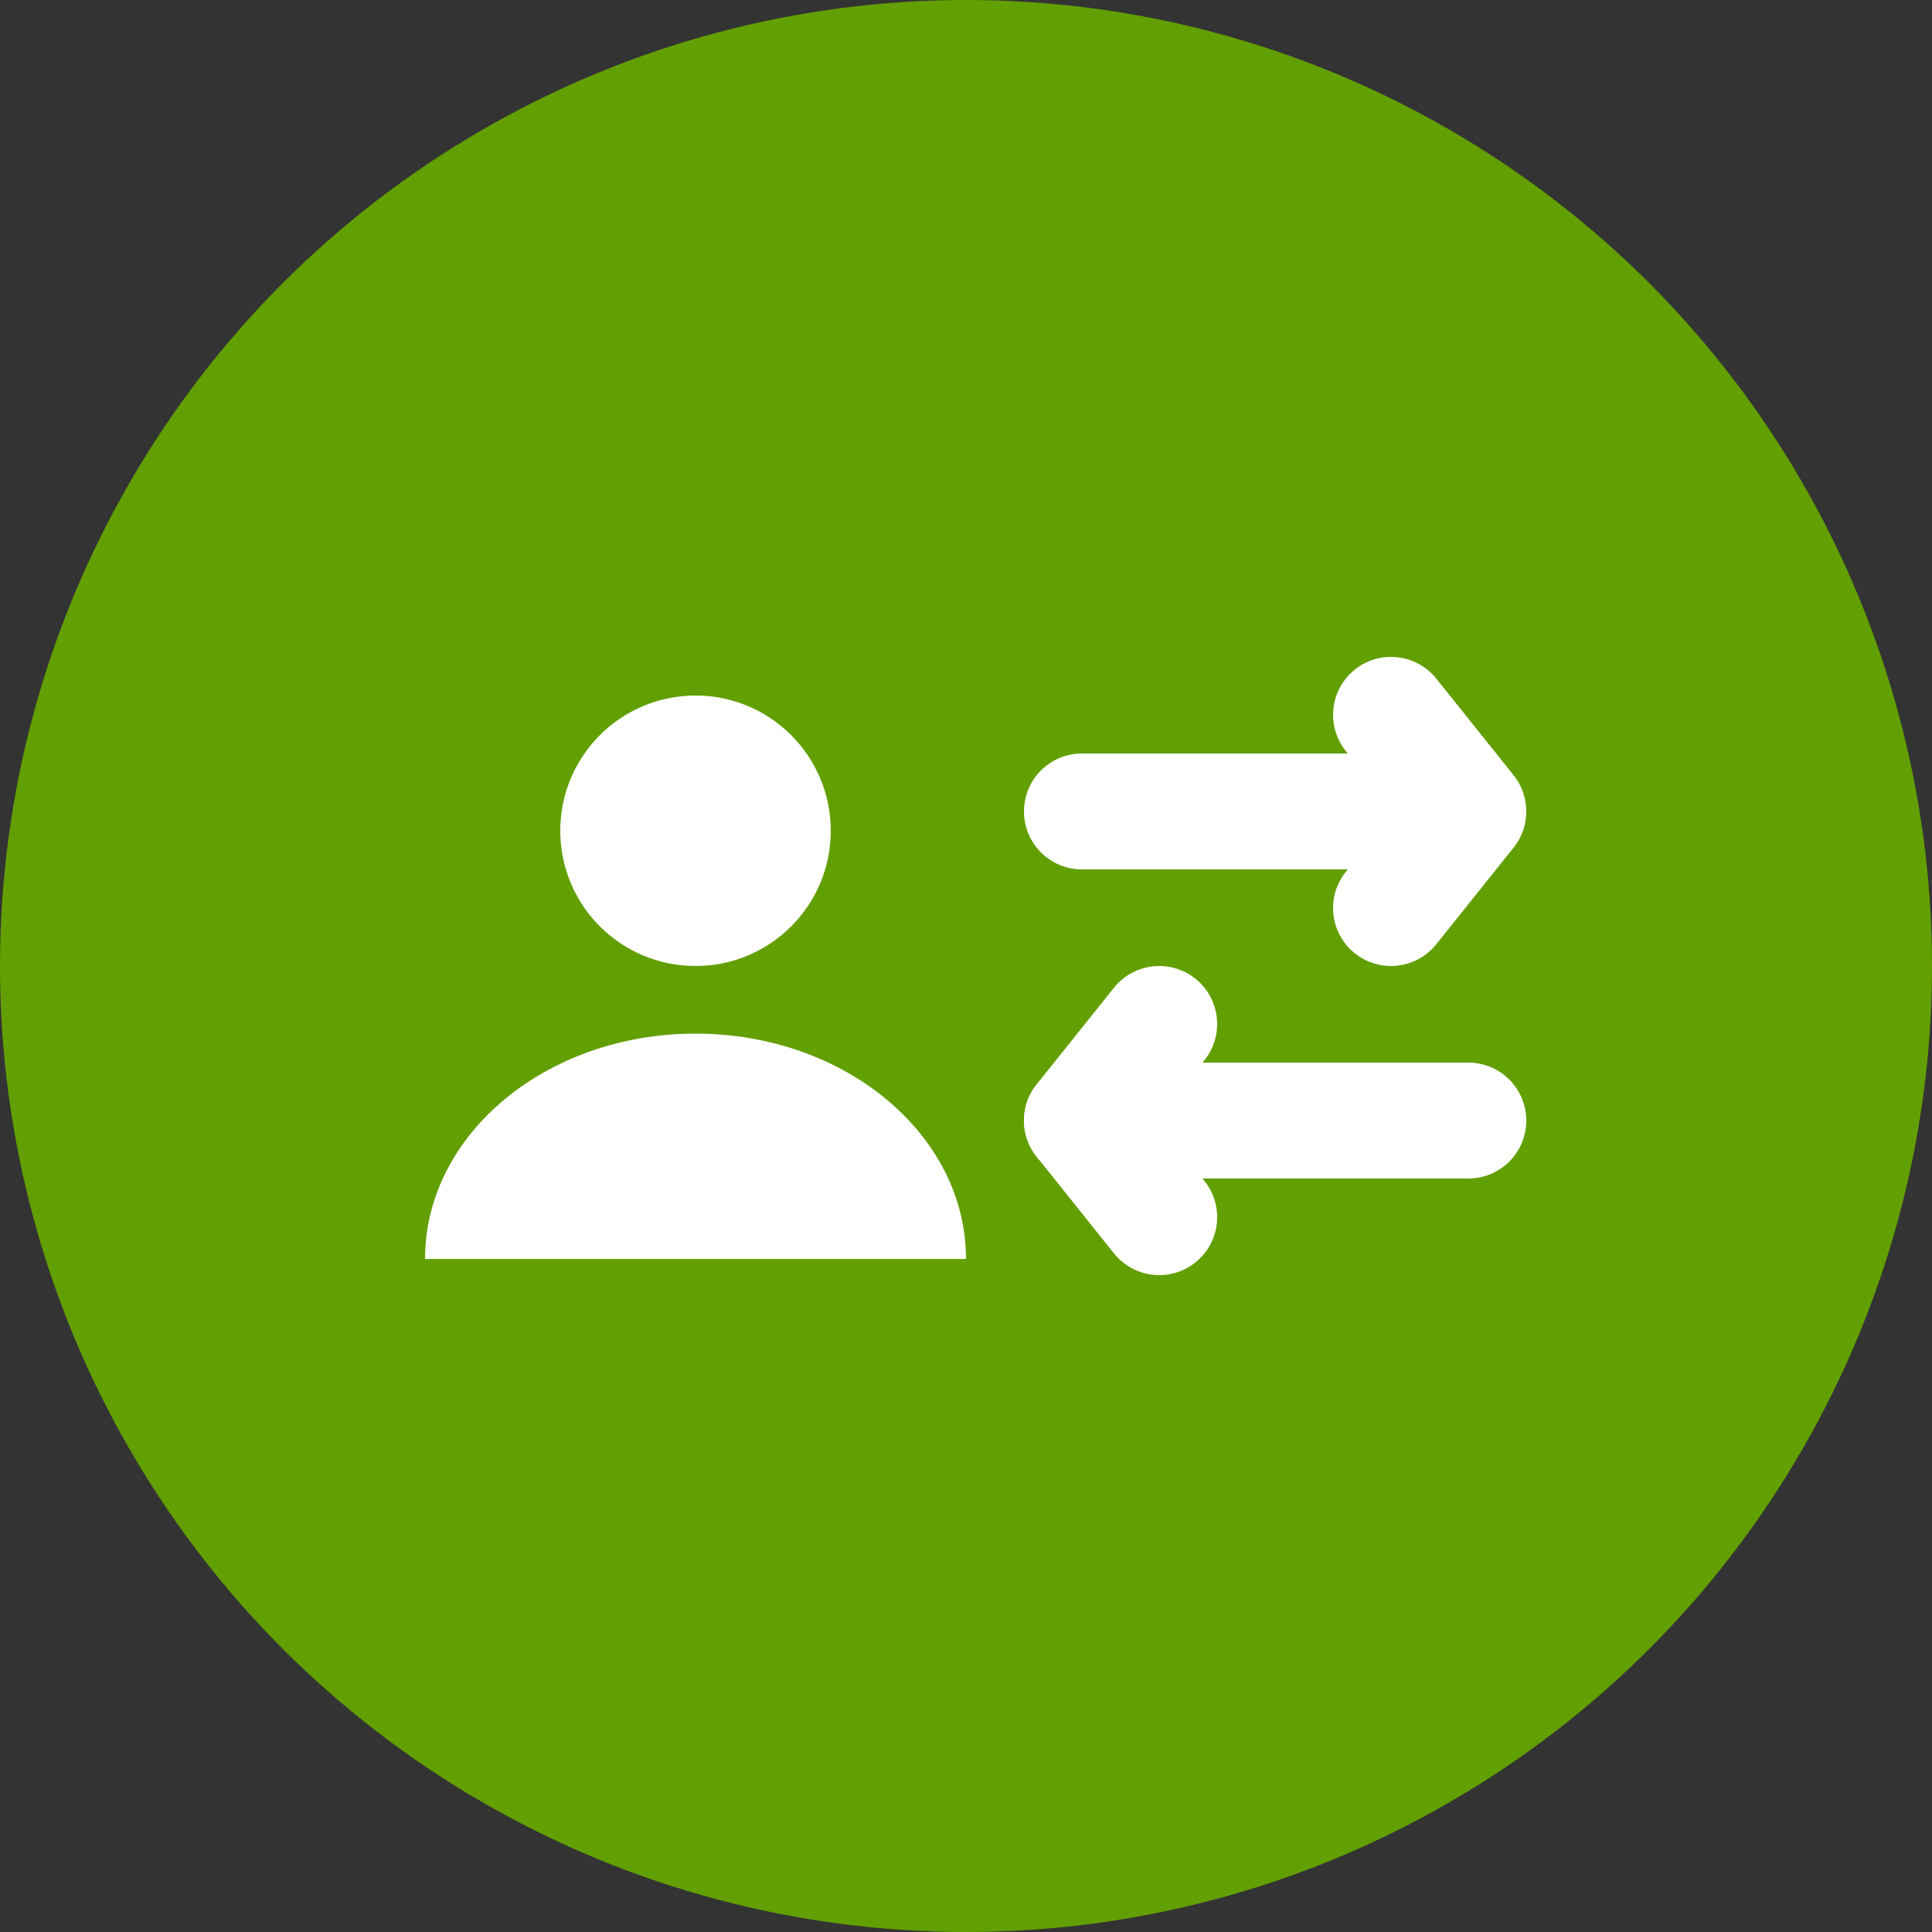 <svg xmlns="http://www.w3.org/2000/svg" width="50" height="50" viewBox="0 0 50 50">
    <rect x="0" y="0" width="50" height="50" fill="#333333" stroke="none"/>
    <g fill="none" fill-rule="evenodd">
        <circle cx="25" cy="25" r="25" fill="#629F00"/>
        <g>
            <path d="M0 0H32V32H0z" transform="translate(9 9)"/>
            <g fill="#FFF" transform="translate(9 9) translate(2 9)">
                <circle cx="7" cy="3.5" r="3.5"/>
                <path d="M14 14.583c0-3.221-3.134-5.833-7-5.833s-7 2.612-7 5.833h14z"/>
            </g>
            <path stroke="#FFF" stroke-linecap="round" stroke-linejoin="round" stroke-width="3" d="M19 12L29 12M27 9.5L29 11.999 27 14.5M19 20L29 20" transform="translate(9 9)"/>
            <path stroke="#FFF" stroke-linecap="round" stroke-linejoin="round" stroke-width="3" d="M19 17.5L21 19.999 19 22.5" transform="translate(9 9) matrix(-1 0 0 1 40 0)"/>
        </g>
    </g>
</svg>

